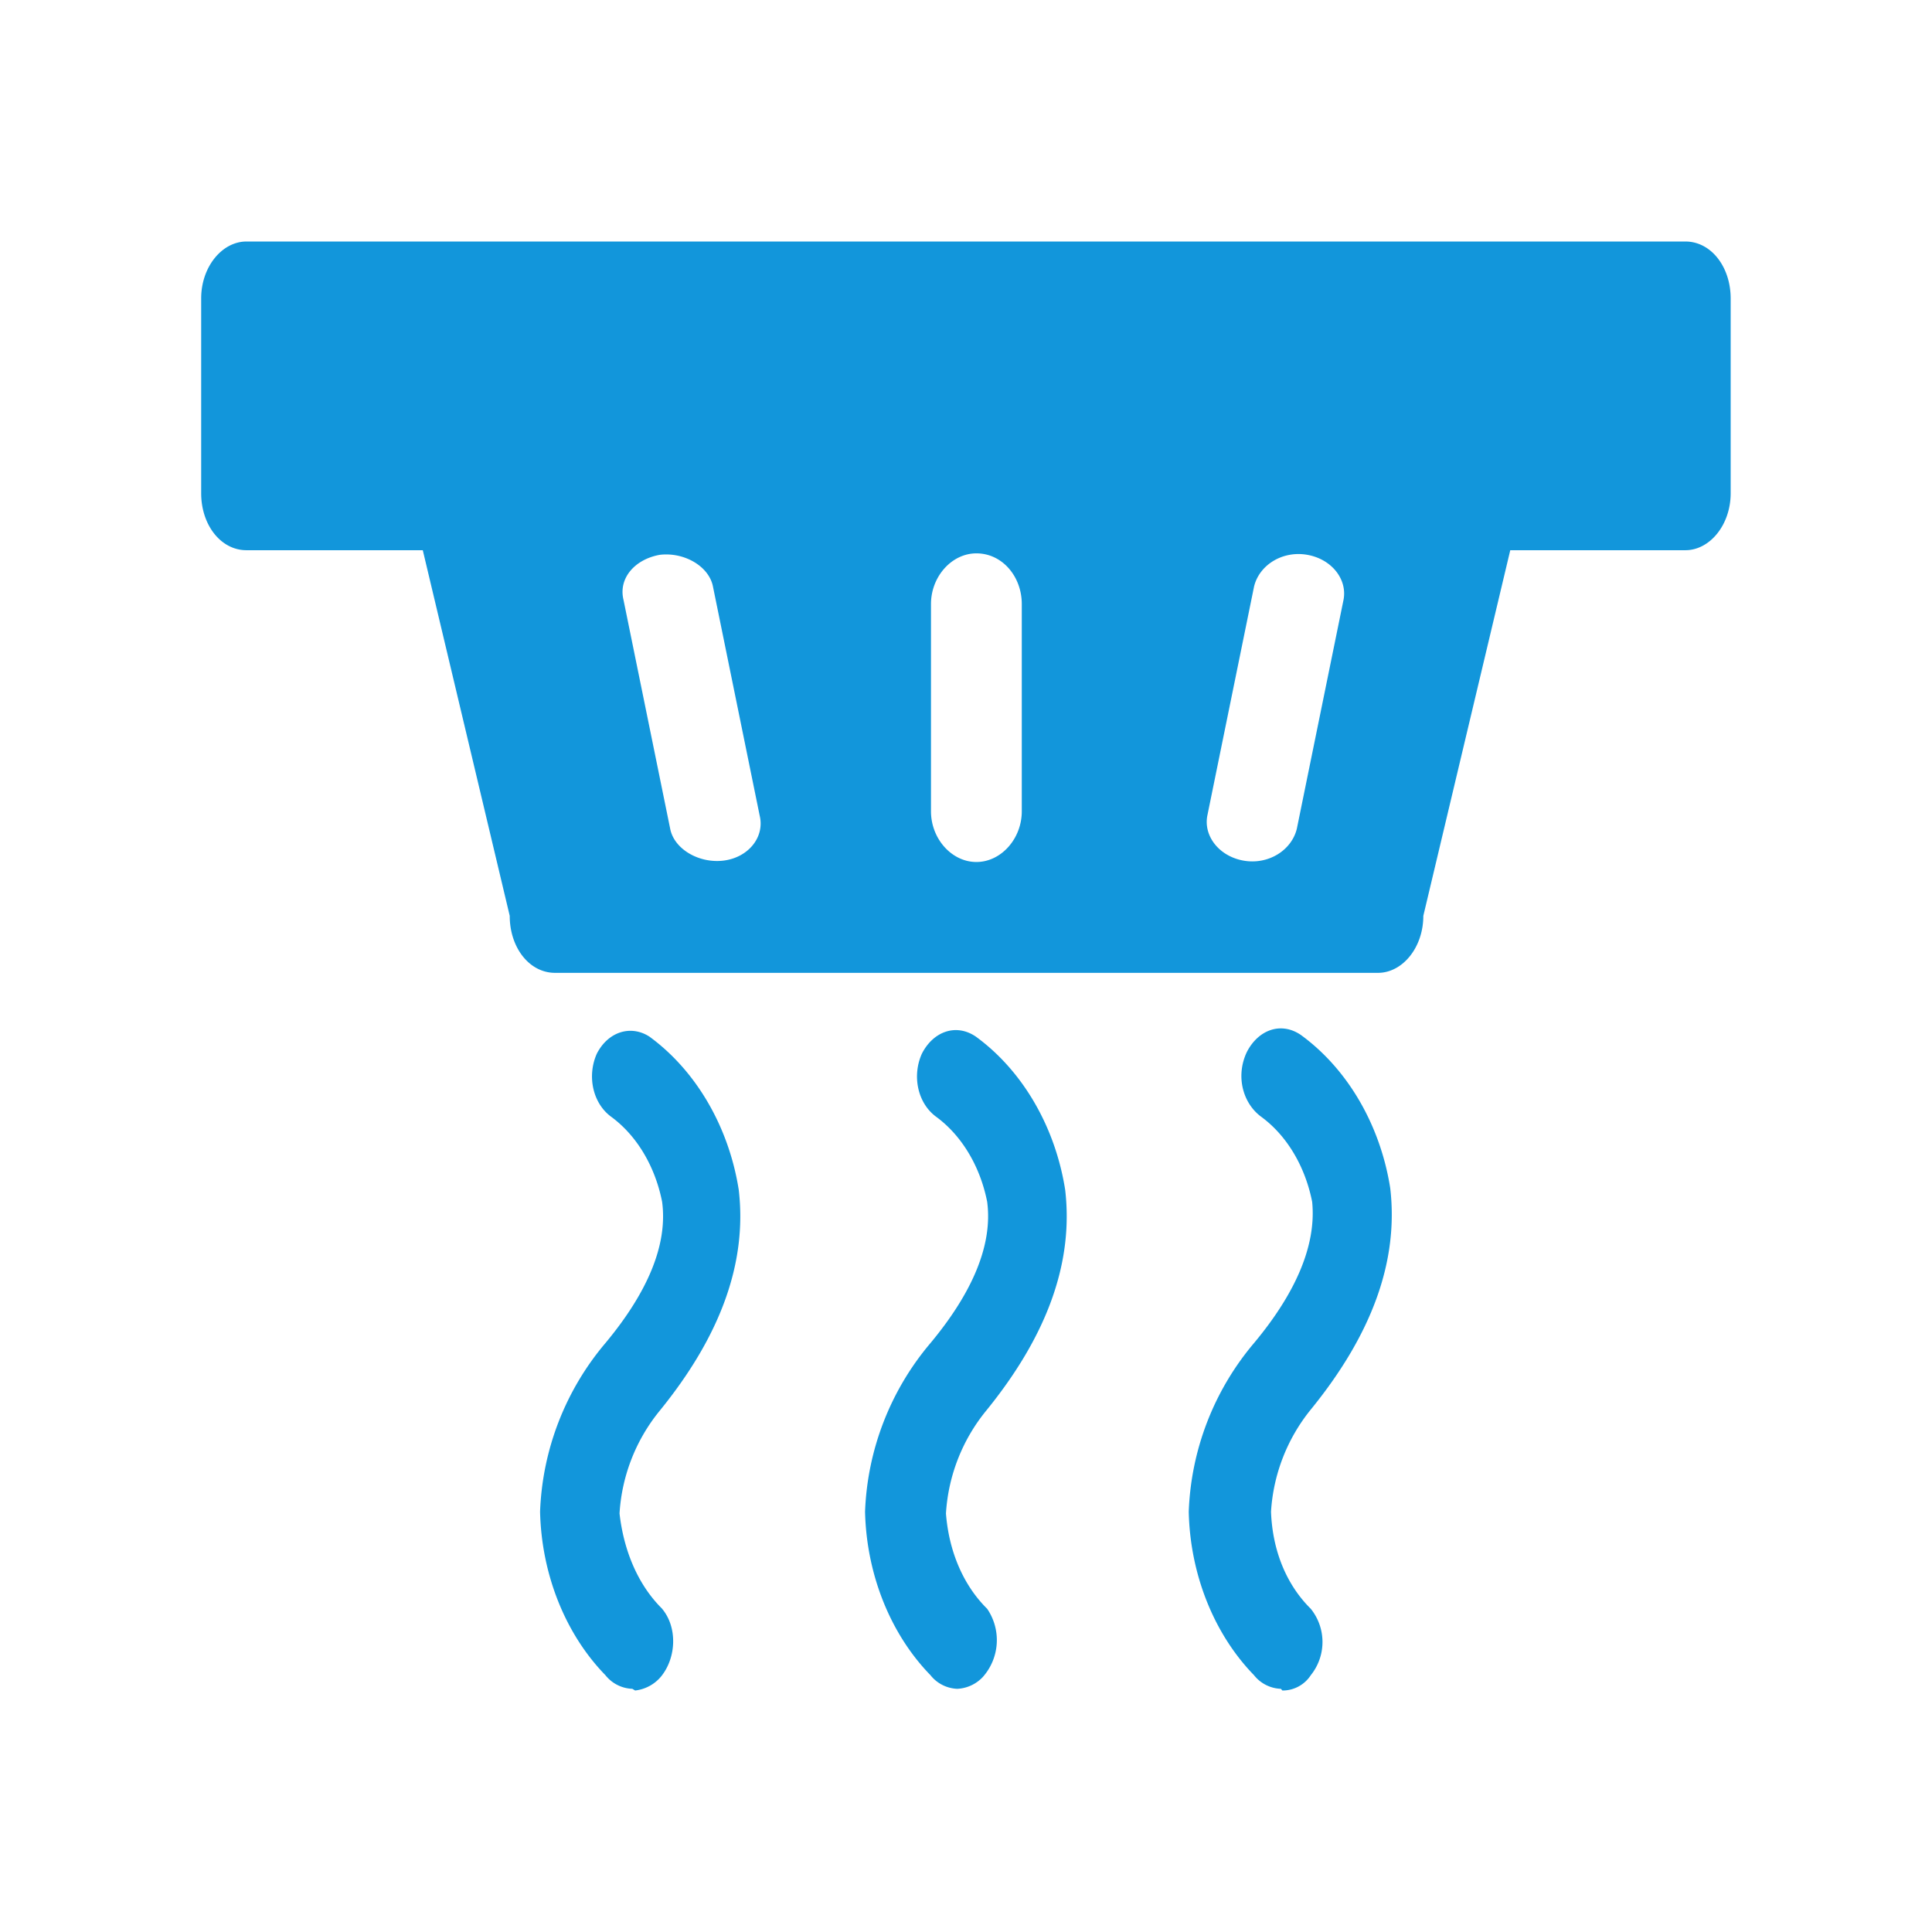 <?xml version="1.0" standalone="no"?><!DOCTYPE svg PUBLIC "-//W3C//DTD SVG 1.1//EN" "http://www.w3.org/Graphics/SVG/1.1/DTD/svg11.dtd"><svg t="1665654177563" class="icon" viewBox="0 0 1024 1024" version="1.1" xmlns="http://www.w3.org/2000/svg" p-id="23150" width="16" height="16" xmlns:xlink="http://www.w3.org/1999/xlink"><path d="M517.504 293.291c-13.056 0-24.064 12.288-24.064 26.88v109.824c0 14.592 11.008 26.88 24.064 26.88 13.056 0 24.064-12.288 24.064-26.88V320.171c0-14.592-10.325-26.88-24.064-26.88z m175.36 0.768c-13.099-2.304-25.472 5.376-28.203 16.896l-24.747 121.344c-2.091 10.752 6.187 21.547 19.2 23.851 13.099 2.304 25.472-5.419 28.245-16.939l24.747-121.344c2.048-10.752-6.187-21.504-19.243-23.808z m-314.965 16.896c-2.048-10.752-15.147-18.432-28.16-16.896-13.099 2.304-22.059 12.288-19.285 23.808l24.747 121.344c2.048 10.752 15.147 18.475 28.16 16.939 13.099-1.536 22.059-12.331 19.285-23.851l-24.747-121.344z m-26.965 541.739c8.277 9.899 7.552 26.155-0.725 36.096A20.907 20.907 0 0 1 336.64 896l-1.493-0.896a19.029 19.029 0 0 1-14.293-7.253c-21.077-21.632-33.835-53.205-34.603-86.613a146.603 146.603 0 0 1 34.603-89.344c22.571-27.093 33.109-52.352 30.08-74.923-3.755-18.944-13.525-35.2-27.051-45.099-9.813-7.253-12.8-21.675-7.552-33.408 6.016-11.733 18.048-15.36 27.861-9.045 24.789 18.091 42.112 47.872 47.36 81.237 4.523 38.827-9.771 77.653-42.112 117.333a95.147 95.147 0 0 0-21.077 54.187c2.261 19.84 9.813 37.888 22.613 50.517z m172.288 0a29.44 29.44 0 0 1-2.261 36.096 19.797 19.797 0 0 1-13.568 6.315 19.029 19.029 0 0 1-14.251-7.253c-21.077-21.632-33.877-53.205-34.645-86.613a146.603 146.603 0 0 1 34.645-89.344c22.528-27.093 33.067-52.352 30.08-74.923-3.755-18.944-13.568-35.2-27.093-45.099-9.813-7.253-12.8-21.675-7.509-33.408 5.973-11.733 18.048-16.213 28.587-9.045 24.832 18.091 42.112 47.872 47.36 81.237 4.523 38.827-9.771 77.653-42.112 117.333a95.147 95.147 0 0 0-21.077 54.187c1.536 19.84 9.045 37.888 21.845 50.517z m171.52 0a28.075 28.075 0 0 1 0 35.2 17.792 17.792 0 0 1-15.061 8.107l-0.768-0.896a19.029 19.029 0 0 1-14.293-7.253c-21.035-21.632-33.835-53.205-34.56-86.613a146.603 146.603 0 0 1 34.56-89.344c22.613-27.093 33.109-52.352 30.848-74.923-3.755-18.944-13.525-35.2-27.051-45.099-9.813-7.253-13.568-21.675-7.552-34.304 6.016-11.733 18.048-16.213 28.587-9.045 24.832 18.048 42.155 47.829 47.403 81.237 4.523 38.827-9.813 77.653-42.112 117.333a95.147 95.147 0 0 0-21.077 54.144c0.768 20.779 8.277 38.827 21.077 51.456z m222.549-591.275c0 16.768-11.051 30.208-24.021 30.208h-92.8l-46.08 193.792c0 16.811-11.051 30.208-24.021 30.208H294.187c-13.653 0-24.021-13.397-24.021-30.208l-46.08-193.792h-93.44c-13.653 0-24.021-13.44-24.021-30.208v-103.253c0-16.725 11.051-30.165 24.021-30.165h762.624c13.653 0 24.021 13.44 24.021 30.208v103.211z" fill="#1296db" p-id="23151"></path></svg>